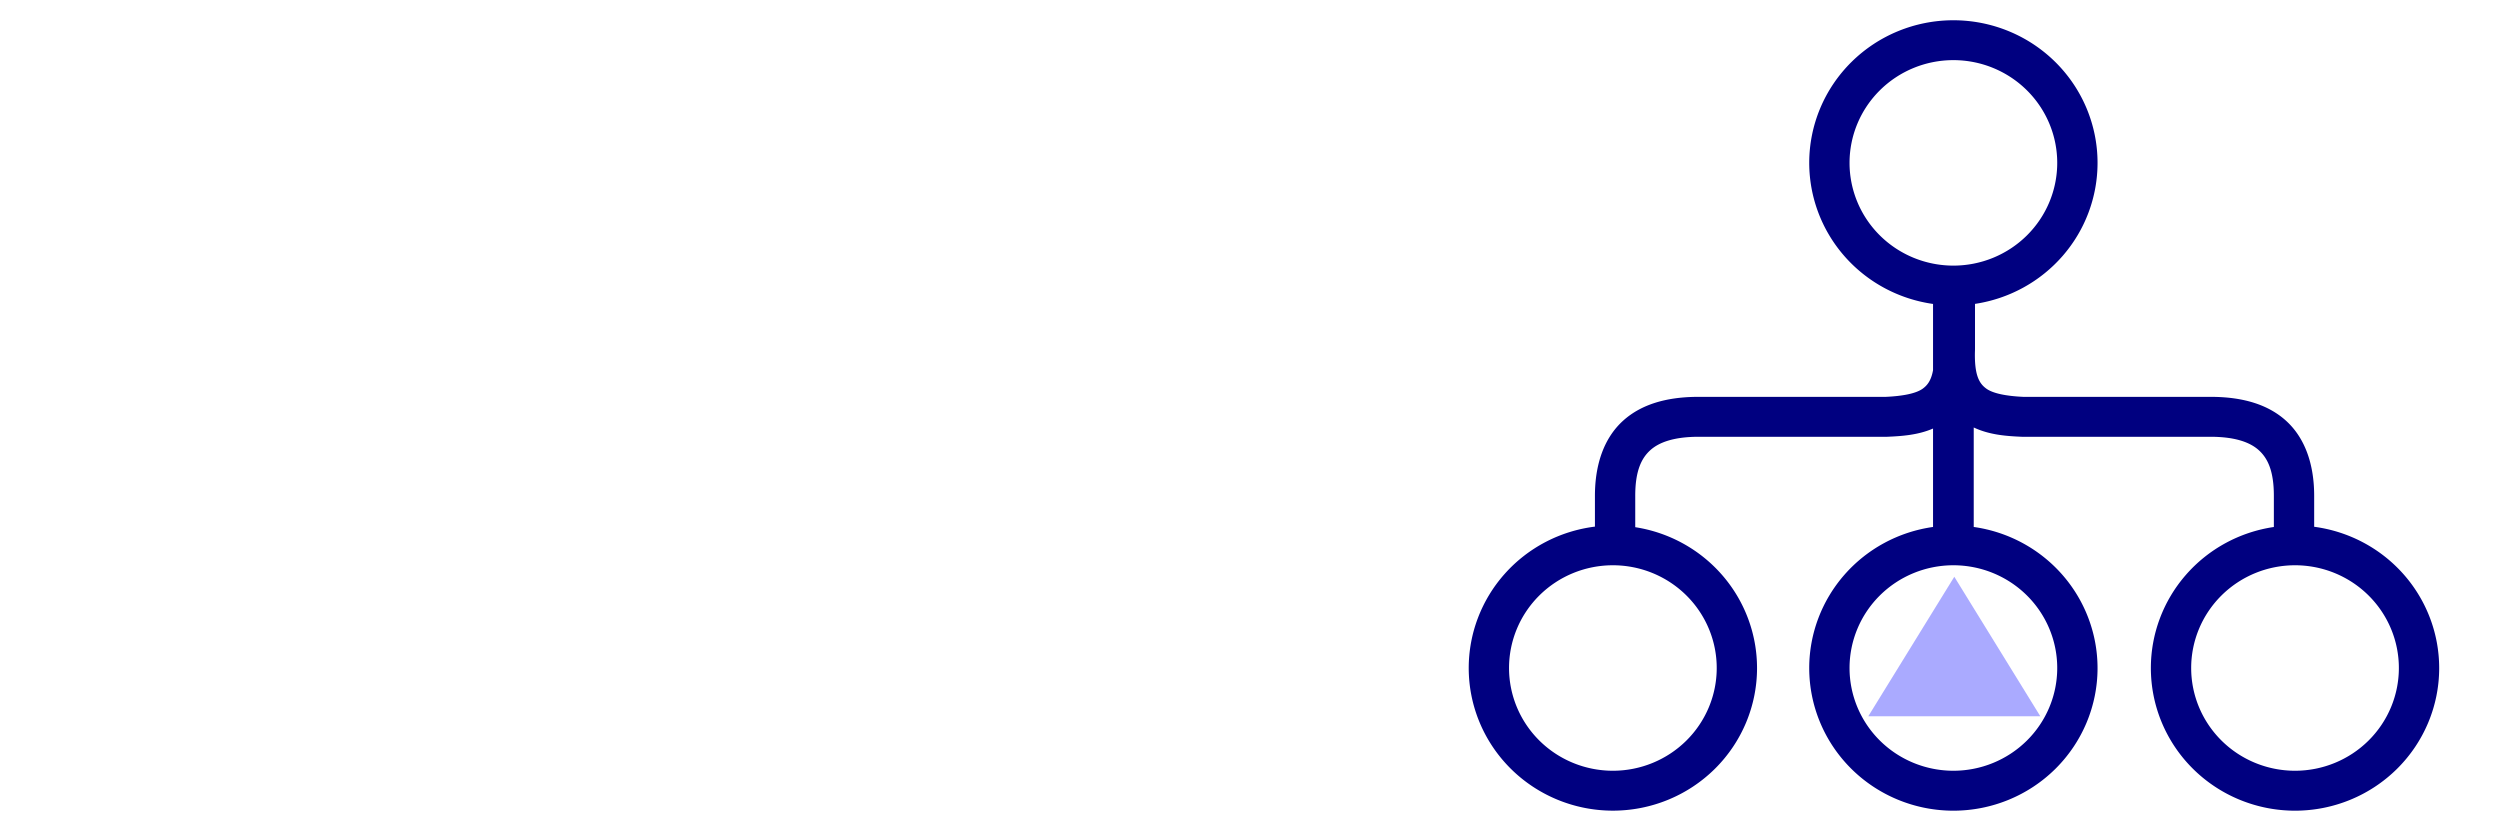 <?xml version="1.0" encoding="UTF-8" standalone="no"?>
<!-- Created with Inkscape (http://www.inkscape.org/) -->

<svg
   width="300"
   height="100"
   viewBox="0 0 79.375 26.458"
   version="1.1"
   id="svg5"
   inkscape:version="1.2.2 (b0a8486541, 2022-12-01)"
   sodipodi:docname="organigrama-up.svg"
   xmlns:inkscape="http://www.inkscape.org/namespaces/inkscape"
   xmlns:sodipodi="http://sodipodi.sourceforge.net/DTD/sodipodi-0.dtd"
   xmlns="http://www.w3.org/2000/svg"
   xmlns:svg="http://www.w3.org/2000/svg">
  <sodipodi:namedview
     id="namedview7"
     pagecolor="#ffffff"
     bordercolor="#000000"
     borderopacity="0.25"
     inkscape:showpageshadow="2"
     inkscape:pageopacity="0.0"
     inkscape:pagecheckerboard="0"
     inkscape:deskcolor="#d1d1d1"
     inkscape:document-units="mm"
     showgrid="false"
     inkscape:zoom="8.446077"
     inkscape:cx="219.51019"
     inkscape:cy="53.51597"
     inkscape:window-width="1920"
     inkscape:window-height="1008"
     inkscape:window-x="0"
     inkscape:window-y="0"
     inkscape:window-maximized="1"
     inkscape:current-layer="layer1" />
  <defs
     id="defs2" />
  <g
     inkscape:label="Layer 1"
     inkscape:groupmode="layer"
     id="layer1">
    <path
       id="path234"
       style="fill:#000080;stroke-width:0.068;stroke-linecap:round;stroke-linejoin:round;stop-color:#000000"
       d="M 62.02,0.643 A 4.577,4.528 0 0 0 57.443,5.171 4.577,4.528 0 0 0 61.374,9.65 v 2.103 c -0.059,0.331 -0.183,0.482 -0.326,0.586 -0.213,0.156 -0.64,0.238 -1.195,0.262 h -6.039 a 0.64,0.633 0 0 0 -0.013,0 c -0.868,0.018 -1.673,0.218 -2.269,0.758 -0.596,0.54 -0.893,1.371 -0.893,2.384 v 0.977 a 4.577,4.528 0 0 0 -4.007,4.49 4.577,4.528 0 0 0 4.577,4.528 4.577,4.528 0 0 0 4.577,-4.528 4.577,4.528 0 0 0 -3.867,-4.472 v -0.995 a 0.64,0.633 0 0 0 0,-8.7e-5 0.64,0.633 0 0 0 0,-8.7e-5 0.64,0.633 0 0 0 0,-8.8e-5 0.64,0.633 0 0 0 0,-8.8e-5 c -5.28e-4,-0.784 0.193,-1.191 0.477,-1.448 0.283,-0.257 0.746,-0.411 1.429,-0.426 h 6.053 a 0.64,0.633 0 0 0 0.028,-6.11e-4 c 0.472,-0.02 0.986,-0.054 1.468,-0.262 v 3.125 a 4.577,4.528 0 0 0 -3.931,4.48 4.577,4.528 0 0 0 4.577,4.528 4.577,4.528 0 0 0 4.577,-4.528 4.577,4.528 0 0 0 -3.931,-4.48 v -3.159 c 0.503,0.238 1.046,0.275 1.542,0.296 a 0.64,0.633 0 0 0 0.028,6.11e-4 h 6.053 c 0.683,0.015 1.146,0.169 1.429,0.426 0.284,0.257 0.478,0.664 0.477,1.448 a 0.64,0.633 0 0 0 0,3.5e-4 v 0.989 a 4.577,4.528 0 0 0 -3.905,4.479 4.577,4.528 0 0 0 4.577,4.528 4.577,4.528 0 0 0 4.577,-4.528 4.577,4.528 0 0 0 -3.969,-4.486 V 15.743 c 6.8e-4,-1.013 -0.297,-1.844 -0.893,-2.384 -0.596,-0.54 -1.402,-0.74 -2.269,-0.758 a 0.64,0.633 0 0 0 -0.013,0 h -6.039 c -0.554,-0.024 -0.981,-0.107 -1.195,-0.262 -0.214,-0.156 -0.389,-0.406 -0.36,-1.229 a 0.64,0.633 0 0 0 3.52e-4,-0.022 V 9.648 A 4.577,4.528 0 0 0 66.597,5.171 4.577,4.528 0 0 0 62.02,0.643 Z m 0,1.266 A 3.297,3.262 0 0 1 65.317,5.171 3.297,3.262 0 0 1 62.02,8.433 3.297,3.262 0 0 1 58.723,5.171 3.297,3.262 0 0 1 62.02,1.909 Z M 51.209,17.947 a 3.297,3.262 0 0 1 3.297,3.262 3.297,3.262 0 0 1 -3.297,3.262 3.297,3.262 0 0 1 -3.297,-3.262 3.297,3.262 0 0 1 3.297,-3.262 z m 10.811,0 a 3.297,3.262 0 0 1 3.297,3.262 3.297,3.262 0 0 1 -3.297,3.262 3.297,3.262 0 0 1 -3.297,-3.262 3.297,3.262 0 0 1 3.297,-3.262 z m 10.847,0 a 3.297,3.262 0 0 1 3.297,3.262 3.297,3.262 0 0 1 -3.297,3.262 3.297,3.262 0 0 1 -3.297,-3.262 3.297,3.262 0 0 1 3.297,-3.262 z" />
    <path
       id="rect1849"
       style="fill:#aaaaff;stroke-width:1.675;stroke-linejoin:round;stop-color:#000000"
       d="m 59.318,22.741 h 5.462 l -2.731,-4.429 z"
       sodipodi:nodetypes="cccc" />
  </g>
</svg>
